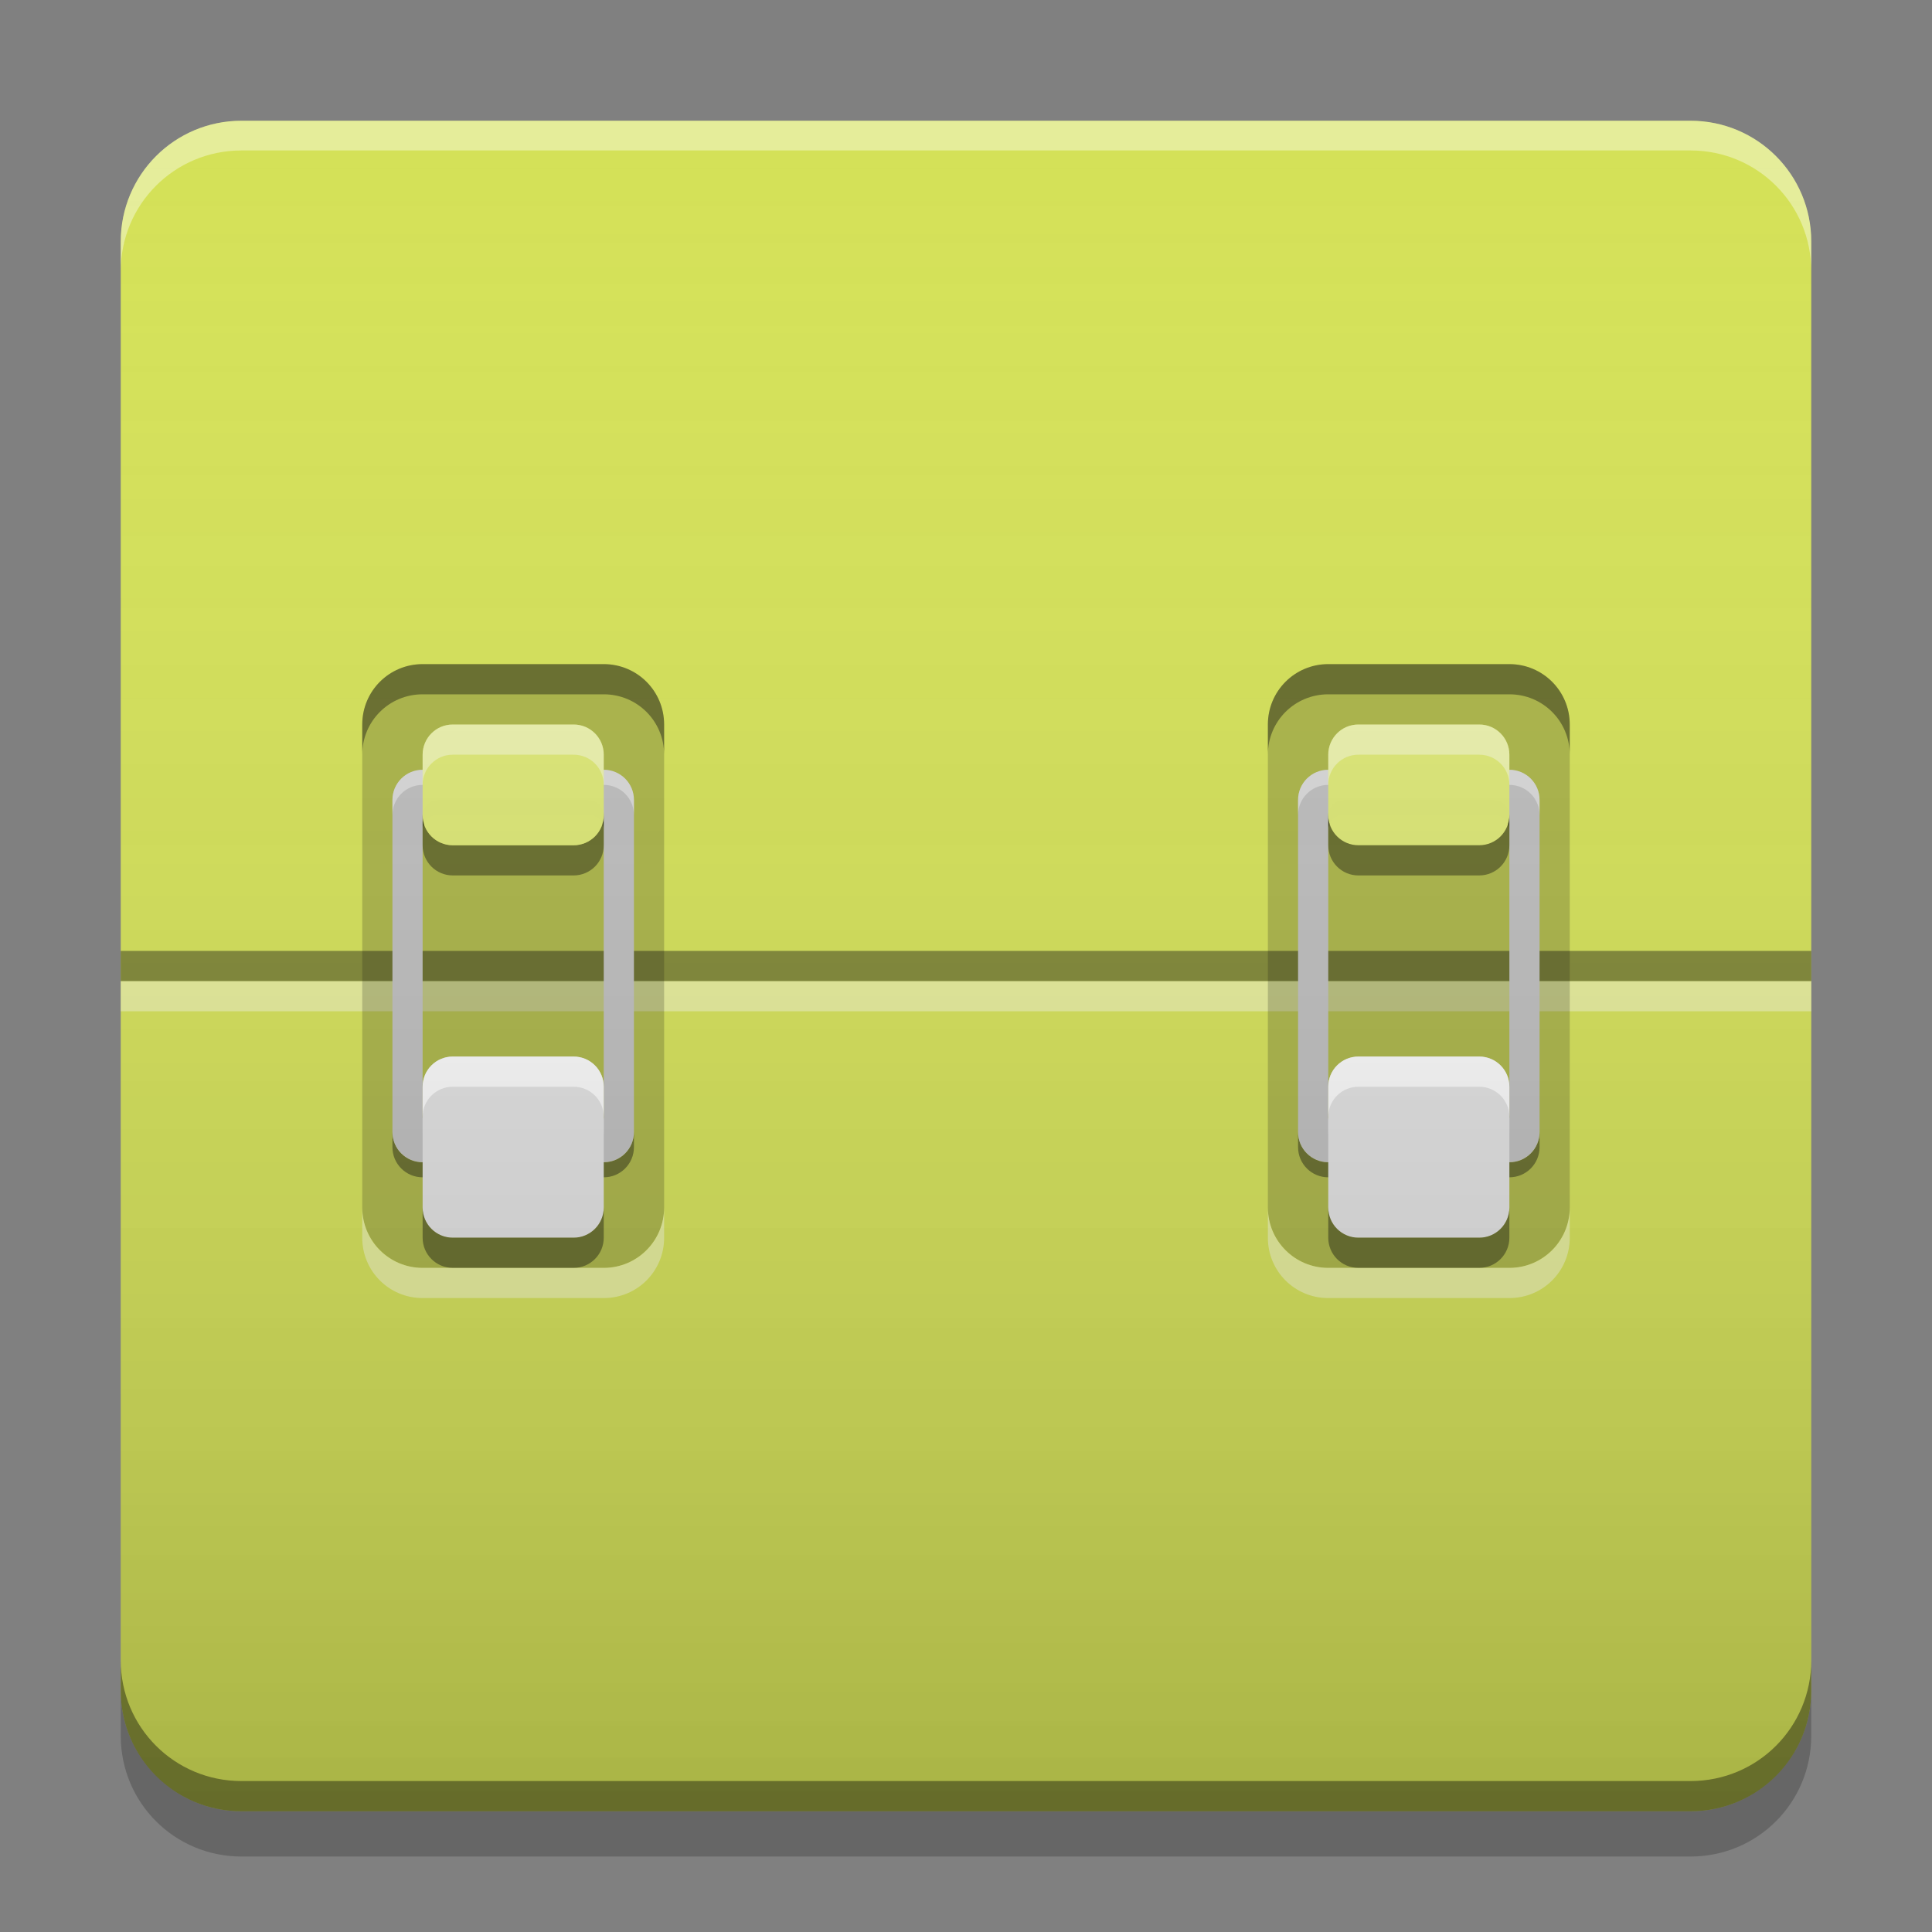 
<svg xmlns="http://www.w3.org/2000/svg" xmlns:xlink="http://www.w3.org/1999/xlink" width="32" height="32" viewBox="0 0 32 32" version="1.1">
<rect x="0" y="0" width="32" height="32" fill="#808080" stroke="none"/>
<defs>
<linearGradient id="linear0" gradientUnits="userSpaceOnUse" x1="8.467" y1="-199.125" x2="8.467" y2="-213.942" gradientTransform="matrix(1.89,0,0,1.89,-0,406.299)">
<stop offset="0" style="stop-color:rgb(0%,0%,0%);stop-opacity:0.2;"/>
<stop offset="1" style="stop-color:rgb(100%,100%,100%);stop-opacity:0;"/>
</linearGradient>
</defs>
<g id="surface1">
<path style=" stroke:none;fill-rule:nonzero;fill:rgb(83.137%,88.235%,34.118%);fill-opacity:1;" d="M 4 2 L 28 2 C 29.105 2 30 2.895 30 4 L 30 28 C 30 29.105 29.105 30 28 30 L 4 30 C 2.895 30 2 29.105 2 28 L 2 4 C 2 2.895 2.895 2 4 2 Z M 4 2 "/>
<path style=" stroke:none;fill-rule:nonzero;fill:rgb(100%,99.216%,99.216%);fill-opacity:0.4;" d="M 2 16.25 L 30 16.25 L 30 16.75 L 2 16.75 Z M 2 16.25 "/>
<path style=" stroke:none;fill-rule:nonzero;fill:rgb(0%,0%,0%);fill-opacity:0.4;" d="M 2 27.5 L 2 28 C 2 29.109 2.891 30 4 30 L 28 30 C 29.109 30 30 29.109 30 28 L 30 27.5 C 30 28.609 29.109 29.5 28 29.5 L 4 29.5 C 2.891 29.5 2 28.609 2 27.5 Z M 2 27.5 "/>
<path style=" stroke:none;fill-rule:nonzero;fill:rgb(0%,0%,0%);fill-opacity:0.2;" d="M 2 28 L 2 28.75 C 2 29.859 2.891 30.75 4 30.75 L 28 30.75 C 29.109 30.75 30 29.859 30 28.75 L 30 28 C 30 29.109 29.109 30 28 30 L 4 30 C 2.891 30 2 29.109 2 28 Z M 2 28 "/>
<path style=" stroke:none;fill-rule:nonzero;fill:rgb(100%,100%,100%);fill-opacity:0.4;" d="M 4 2 C 2.891 2 2 2.891 2 4 L 2 4.492 C 2 3.383 2.891 2.492 4 2.492 L 28 2.492 C 29.109 2.492 30 3.383 30 4.492 L 30 4 C 30 2.891 29.109 2 28 2 Z M 4 2 "/>
<path style=" stroke:none;fill-rule:nonzero;fill:rgb(0.392%,0.392%,0.392%);fill-opacity:0.4;" d="M 7 19.5 C 6.723 19.5 6.5 19.277 6.5 19 L 6.5 18.75 C 6.5 19.027 6.723 19.25 7 19.25 L 10 19.25 C 10.277 19.25 10.5 19.027 10.5 18.75 L 10.5 19 C 10.5 19.277 10.277 19.5 10 19.5 Z M 7 13.75 L 7 13.5 C 7 13.363 7.113 13.25 7.25 13.25 L 9.75 13.25 C 9.887 13.25 10 13.363 10 13.5 L 10 13.75 C 10 13.613 9.887 13.5 9.75 13.5 L 7.25 13.5 C 7.113 13.5 7 13.613 7 13.75 Z M 7 13.75 "/>
<path style=" stroke:none;fill-rule:nonzero;fill:rgb(0.392%,0%,0%);fill-opacity:0.4;" d="M 2 15.75 L 30 15.75 L 30 16.25 L 2 16.25 Z M 2 15.75 "/>
<path style=" stroke:none;fill-rule:nonzero;fill:rgb(0%,0%,0%);fill-opacity:0.2;" d="M 7 11 L 10 11 C 10.551 11 11 11.449 11 12 L 11 20 C 11 20.551 10.551 21 10 21 L 7 21 C 6.449 21 6 20.551 6 20 L 6 12 C 6 11.449 6.449 11 7 11 Z M 7 11 "/>
<path style=" stroke:none;fill-rule:nonzero;fill:rgb(74.118%,74.118%,74.118%);fill-opacity:1;" d="M 7 12.75 C 6.723 12.75 6.5 12.973 6.5 13.25 L 6.5 18.75 C 6.5 19.027 6.723 19.25 7 19.25 L 10 19.25 C 10.277 19.25 10.5 19.027 10.5 18.75 L 10.5 13.25 C 10.5 12.973 10.277 12.75 10 12.75 Z M 7.25 13.25 L 9.75 13.25 C 9.887 13.25 10 13.363 10 13.5 L 10 18.5 C 10 18.637 9.887 18.75 9.75 18.75 L 7.25 18.75 C 7.113 18.75 7 18.637 7 18.5 L 7 13.5 C 7 13.363 7.113 13.25 7.25 13.25 Z M 7.25 13.25 "/>
<path style=" stroke:none;fill-rule:nonzero;fill:rgb(100%,100%,100%);fill-opacity:0.4;" d="M 7 21.5 C 6.445 21.5 6 21.055 6 20.5 L 6 20 C 6 20.555 6.445 21 7 21 L 10 21 C 10.555 21 11 20.555 11 20 L 11 20.5 C 11 21.055 10.555 21.5 10 21.5 Z M 7 21.5 "/>
<path style=" stroke:none;fill-rule:nonzero;fill:rgb(0%,0%,0%);fill-opacity:0.4;" d="M 7 11 C 6.445 11 6 11.445 6 12 L 6 12.5 C 6 11.945 6.445 11.5 7 11.5 L 10 11.5 C 10.555 11.5 11 11.945 11 12.5 L 11 12 C 11 11.445 10.555 11 10 11 Z M 7 11 "/>
<path style=" stroke:none;fill-rule:nonzero;fill:rgb(100%,100%,100%);fill-opacity:0.4;" d="M 7 12.75 C 6.723 12.75 6.5 12.973 6.5 13.25 L 6.5 13.5 C 6.5 13.223 6.723 13 7 13 L 10 13 C 10.277 13 10.5 13.223 10.5 13.5 L 10.5 13.25 C 10.5 12.973 10.277 12.75 10 12.75 Z M 7 18.5 L 7 18.75 C 7 18.887 7.113 19 7.25 19 L 9.75 19 C 9.887 19 10 18.887 10 18.75 L 10 18.5 C 10 18.637 9.887 18.75 9.75 18.75 L 7.25 18.75 C 7.113 18.75 7 18.637 7 18.5 Z M 7 18.5 "/>
<path style=" stroke:none;fill-rule:nonzero;fill:rgb(87.843%,87.843%,87.843%);fill-opacity:1;" d="M 7.5 17.5 L 9.5 17.5 C 9.777 17.5 10 17.723 10 18 L 10 20 C 10 20.277 9.777 20.5 9.5 20.5 L 7.5 20.5 C 7.223 20.5 7 20.277 7 20 L 7 18 C 7 17.723 7.223 17.5 7.5 17.5 Z M 7.5 17.5 "/>
<path style=" stroke:none;fill-rule:nonzero;fill:rgb(0%,0%,0%);fill-opacity:0.4;" d="M 7 20 L 7 20.5 C 7 20.777 7.223 21 7.5 21 L 9.5 21 C 9.777 21 10 20.777 10 20.5 L 10 20 C 10 20.277 9.777 20.5 9.5 20.5 L 7.5 20.5 C 7.223 20.5 7 20.277 7 20 Z M 7 20 "/>
<path style=" stroke:none;fill-rule:nonzero;fill:rgb(0%,0%,0%);fill-opacity:0.4;" d="M 7 13.5 L 7 14 C 7 14.277 7.223 14.5 7.5 14.5 L 9.5 14.5 C 9.777 14.5 10 14.277 10 14 L 10 13.5 C 10 13.777 9.777 14 9.5 14 L 7.5 14 C 7.223 14 7 13.777 7 13.5 Z M 7 13.5 "/>
<path style=" stroke:none;fill-rule:nonzero;fill:rgb(100%,100%,100%);fill-opacity:0.8;" d="M 7 18.5 L 7 18 C 7 17.723 7.223 17.5 7.5 17.5 L 9.5 17.5 C 9.777 17.5 10 17.723 10 18 L 10 18.5 C 10 18.223 9.777 18 9.5 18 L 7.5 18 C 7.223 18 7 18.223 7 18.5 Z M 7 18.5 "/>
<path style=" stroke:none;fill-rule:nonzero;fill:rgb(0.392%,0.392%,0.392%);fill-opacity:0.4;" d="M 22 19.5 C 21.723 19.5 21.5 19.277 21.5 19 L 21.5 18.75 C 21.5 19.027 21.723 19.25 22 19.25 L 25 19.25 C 25.277 19.25 25.5 19.027 25.5 18.75 L 25.5 19 C 25.5 19.277 25.277 19.5 25 19.5 Z M 22 13.75 L 22 13.5 C 22 13.363 22.113 13.25 22.25 13.25 L 24.75 13.25 C 24.887 13.25 25 13.363 25 13.5 L 25 13.75 C 25 13.613 24.887 13.5 24.75 13.5 L 22.25 13.5 C 22.113 13.5 22 13.613 22 13.75 Z M 22 13.75 "/>
<path style=" stroke:none;fill-rule:nonzero;fill:rgb(0%,0%,0%);fill-opacity:0.2;" d="M 22 11 L 25 11 C 25.551 11 26 11.449 26 12 L 26 20 C 26 20.551 25.551 21 25 21 L 22 21 C 21.449 21 21 20.551 21 20 L 21 12 C 21 11.449 21.449 11 22 11 Z M 22 11 "/>
<path style=" stroke:none;fill-rule:nonzero;fill:rgb(74.118%,74.118%,74.118%);fill-opacity:1;" d="M 22 12.75 C 21.723 12.75 21.5 12.973 21.5 13.25 L 21.5 18.75 C 21.5 19.027 21.723 19.25 22 19.25 L 25 19.25 C 25.277 19.25 25.5 19.027 25.5 18.75 L 25.5 13.25 C 25.5 12.973 25.277 12.75 25 12.75 Z M 22.25 13.25 L 24.75 13.25 C 24.887 13.25 25 13.363 25 13.5 L 25 18.5 C 25 18.637 24.887 18.75 24.75 18.75 L 22.25 18.75 C 22.113 18.75 22 18.637 22 18.5 L 22 13.5 C 22 13.363 22.113 13.25 22.25 13.25 Z M 22.25 13.25 "/>
<path style=" stroke:none;fill-rule:nonzero;fill:rgb(100%,100%,100%);fill-opacity:0.4;" d="M 22 12.75 C 21.723 12.75 21.5 12.973 21.5 13.25 L 21.5 13.5 C 21.5 13.223 21.723 13 22 13 L 25 13 C 25.277 13 25.5 13.223 25.5 13.5 L 25.5 13.25 C 25.5 12.973 25.277 12.75 25 12.75 Z M 22 18.5 L 22 18.75 C 22 18.887 22.113 19 22.25 19 L 24.75 19 C 24.887 19 25 18.887 25 18.75 L 25 18.5 C 25 18.637 24.887 18.75 24.75 18.75 L 22.25 18.75 C 22.113 18.75 22 18.637 22 18.5 Z M 22 18.5 "/>
<path style=" stroke:none;fill-rule:nonzero;fill:rgb(86.275%,90.588%,45.882%);fill-opacity:0.996;" d="M 7.5 12 L 9.5 12 C 9.777 12 10 12.223 10 12.5 L 10 13.5 C 10 13.777 9.777 14 9.5 14 L 7.5 14 C 7.223 14 7 13.777 7 13.5 L 7 12.5 C 7 12.223 7.223 12 7.5 12 Z M 7.5 12 "/>
<path style=" stroke:none;fill-rule:nonzero;fill:rgb(86.275%,90.588%,45.882%);fill-opacity:0.996;" d="M 22.5 12 L 24.5 12 C 24.777 12 25 12.223 25 12.5 L 25 13.5 C 25 13.777 24.777 14 24.5 14 L 22.5 14 C 22.223 14 22 13.777 22 13.5 L 22 12.5 C 22 12.223 22.223 12 22.5 12 Z M 22.5 12 "/>
<path style=" stroke:none;fill-rule:nonzero;fill:rgb(99.608%,99.608%,99.608%);fill-opacity:0.4;" d="M 7 13 L 7 12.5 C 7 12.223 7.223 12 7.5 12 L 9.5 12 C 9.777 12 10 12.223 10 12.5 L 10 13 C 10 12.723 9.777 12.5 9.5 12.5 L 7.5 12.5 C 7.223 12.5 7 12.723 7 13 Z M 7 13 "/>
<path style=" stroke:none;fill-rule:nonzero;fill:rgb(100%,100%,100%);fill-opacity:0.4;" d="M 22 21.5 C 21.445 21.5 21 21.055 21 20.5 L 21 20 C 21 20.555 21.445 21 22 21 L 25 21 C 25.555 21 26 20.555 26 20 L 26 20.5 C 26 21.055 25.555 21.5 25 21.5 Z M 22 21.5 "/>
<path style=" stroke:none;fill-rule:nonzero;fill:rgb(0%,0%,0%);fill-opacity:0.4;" d="M 22 11 C 21.445 11 21 11.445 21 12 L 21 12.5 C 21 11.945 21.445 11.5 22 11.5 L 25 11.5 C 25.555 11.5 26 11.945 26 12.5 L 26 12 C 26 11.445 25.555 11 25 11 Z M 22 11 "/>
<path style=" stroke:none;fill-rule:nonzero;fill:rgb(87.843%,87.843%,87.843%);fill-opacity:1;" d="M 22.5 17.5 L 24.5 17.5 C 24.777 17.5 25 17.723 25 18 L 25 20 C 25 20.277 24.777 20.5 24.5 20.5 L 22.5 20.5 C 22.223 20.5 22 20.277 22 20 L 22 18 C 22 17.723 22.223 17.5 22.5 17.5 Z M 22.5 17.5 "/>
<path style=" stroke:none;fill-rule:nonzero;fill:rgb(0%,0%,0%);fill-opacity:0.4;" d="M 22 20 L 22 20.5 C 22 20.777 22.223 21 22.5 21 L 24.5 21 C 24.777 21 25 20.777 25 20.5 L 25 20 C 25 20.277 24.777 20.5 24.5 20.5 L 22.5 20.5 C 22.223 20.5 22 20.277 22 20 Z M 22 20 "/>
<path style=" stroke:none;fill-rule:nonzero;fill:rgb(0%,0%,0%);fill-opacity:0.4;" d="M 22 13.5 L 22 14 C 22 14.277 22.223 14.5 22.5 14.5 L 24.5 14.5 C 24.777 14.5 25 14.277 25 14 L 25 13.5 C 25 13.777 24.777 14 24.5 14 L 22.5 14 C 22.223 14 22 13.777 22 13.5 Z M 22 13.5 "/>
<path style=" stroke:none;fill-rule:nonzero;fill:rgb(100%,100%,100%);fill-opacity:0.8;" d="M 22 18.5 L 22 18 C 22 17.723 22.223 17.5 22.5 17.5 L 24.5 17.5 C 24.777 17.5 25 17.723 25 18 L 25 18.5 C 25 18.223 24.777 18 24.5 18 L 22.5 18 C 22.223 18 22 18.223 22 18.5 Z M 22 18.5 "/>
<path style=" stroke:none;fill-rule:nonzero;fill:rgb(99.608%,99.608%,99.608%);fill-opacity:0.4;" d="M 22 13 L 22 12.5 C 22 12.223 22.223 12 22.5 12 L 24.5 12 C 24.777 12 25 12.223 25 12.5 L 25 13 C 25 12.723 24.777 12.5 24.5 12.5 L 22.5 12.5 C 22.223 12.5 22 12.723 22 13 Z M 22 13 "/>
<path style=" stroke:none;fill-rule:nonzero;fill:url(#linear0);" d="M 4 2 L 28 2 C 29.105 2 30 2.895 30 4 L 30 28 C 30 29.105 29.105 30 28 30 L 4 30 C 2.895 30 2 29.105 2 28 L 2 4 C 2 2.895 2.895 2 4 2 Z M 4 2 "/>
</g>
</svg>
